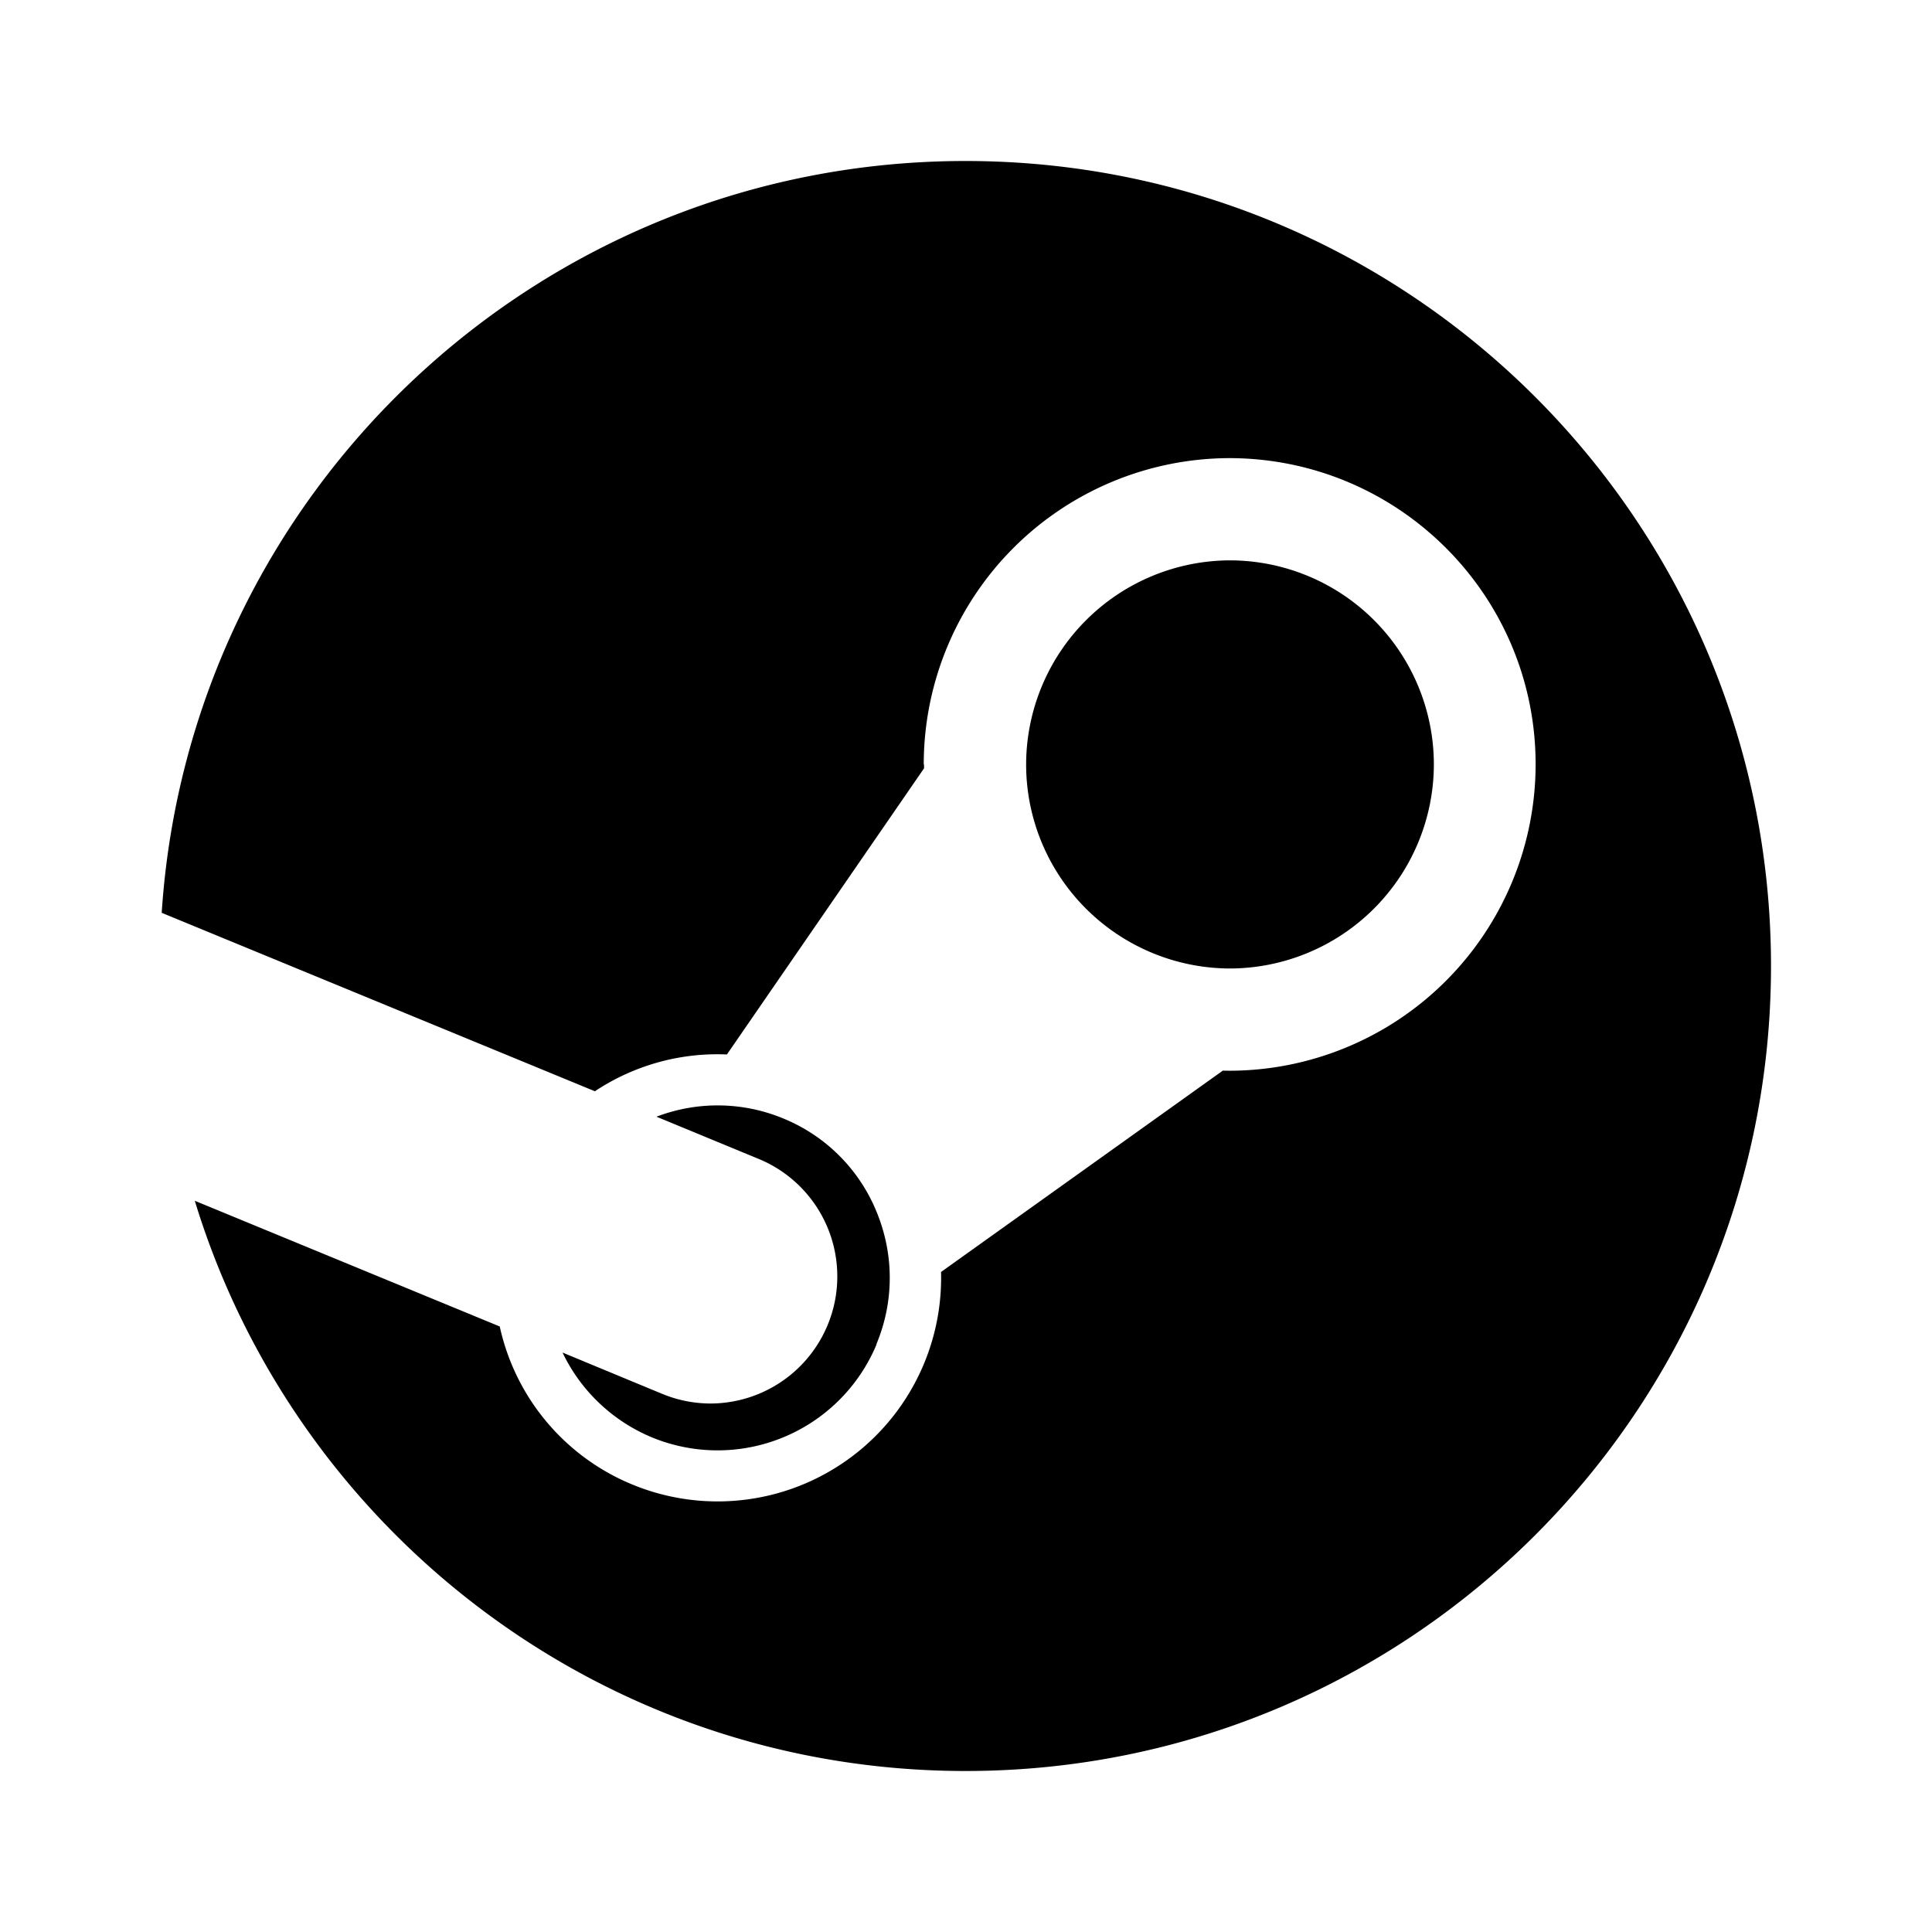 <svg xmlns="http://www.w3.org/2000/svg" viewBox="0 0 24 24"><path d="M2.42 14.917C3.67 19.016 7.485 22 11.995 22 17.52 22 22 17.523 22 12S17.52 2 11.994 2C6.69 2 2.352 6.123 2.009 11.336l.004.007v-.002l5.377 2.215a2.746 2.746 0 0 1 1.64-.457l2.449-3.555-.001-.049h-.003a3.807 3.807 0 0 1 3.8-3.804c2.1.004 3.801 1.706 3.801 3.804a3.808 3.808 0 0 1-3.8 3.806l-.086-.001-3.5 2.501a2.777 2.777 0 0 1-3.843 2.637 2.761 2.761 0 0 1-1.639-1.96l-3.787-1.561Zm5.67 2.935a2.14 2.14 0 0 0 2.8-1.154h-.003c.22-.527.221-1.11.004-1.64a2.115 2.115 0 0 0-1.156-1.162 2.13 2.13 0 0 0-1.58-.024l1.283.53a1.579 1.579 0 0 1-.609 3.033c-.207 0-.412-.041-.603-.12l-1.238-.513c.226.473.619.847 1.102 1.05Zm5.399-6.566a2.54 2.54 0 0 0 1.79.745 2.54 2.54 0 0 0 2.533-2.535 2.537 2.537 0 0 0-2.533-2.535 2.54 2.54 0 0 0-2.532 2.535c0 .671.267 1.315.742 1.79Zm.449-3.14a1.902 1.902 0 1 0 3.248 1.346 1.905 1.905 0 0 0-1.903-1.905c-.505 0-.989.202-1.345.559Z" /></svg>
